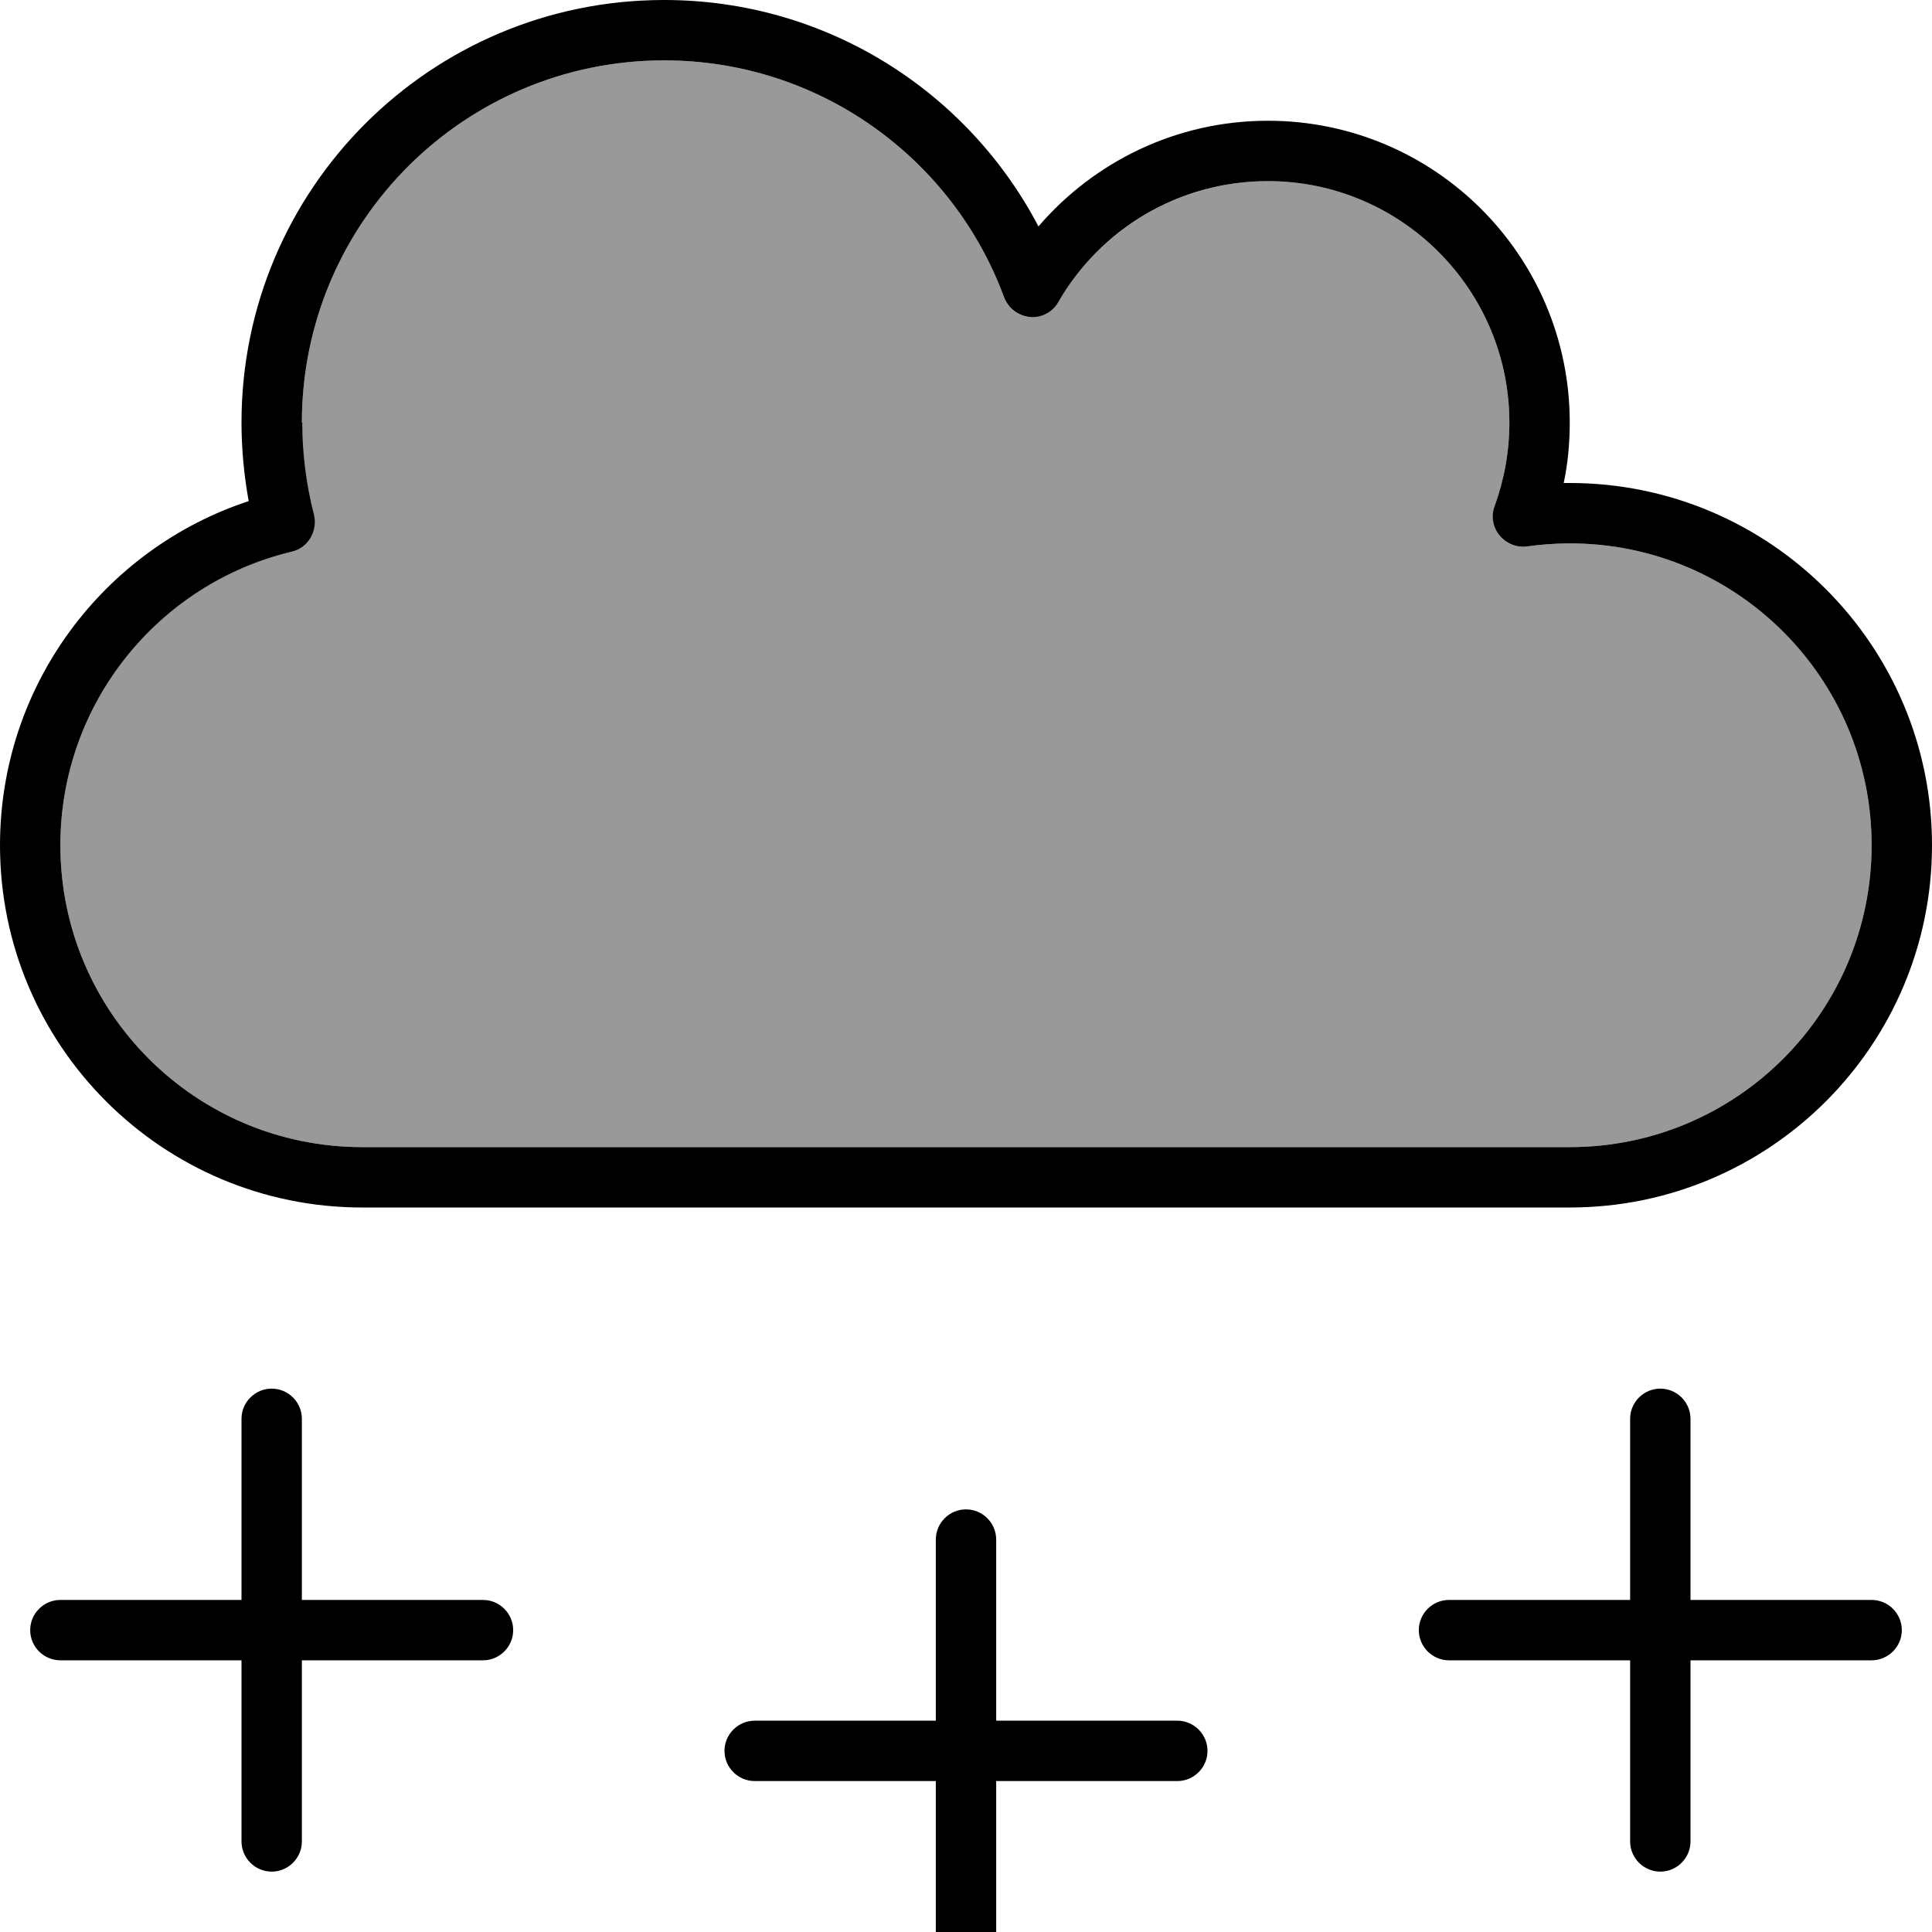 <svg xmlns="http://www.w3.org/2000/svg" viewBox="0 0 512 512"><!--! Font Awesome Pro 7.0.1 by @fontawesome - https://fontawesome.com License - https://fontawesome.com/license (Commercial License) Copyright 2025 Fonticons, Inc. --><path opacity=".4" fill="currentColor" d="M16 224c0 44.2 35.8 80 80 80l320 0c44.2 0 80-35.8 80-80s-35.8-80-80-80c-3.8 0-7.6 .3-11.3 .8-2.8 .4-5.6-.7-7.3-2.9s-2.3-5.1-1.3-7.8c2.5-6.9 3.9-14.3 3.9-22.1 0-35.3-28.7-64-64-64-23.7 0-44.4 12.9-55.5 32-1.6 2.7-4.5 4.2-7.6 4s-5.8-2.3-6.8-5.2c-13.5-36.7-48.8-62.8-90.1-62.8-53 0-96 43-96 96 0 8.4 1.1 16.6 3.1 24.4 .5 2.1 .2 4.3-.9 6.1s-2.9 3.2-5 3.7C42.1 154.6 16 186.3 16 224z"/><path fill="currentColor" d="M176 0c-61.9 0-112 50.1-112 112 0 7.1 .7 14.1 1.9 20.8-38.3 12.6-65.9 48.7-65.9 91.2 0 53 43 96 96 96l320 0c53 0 96-43 96-96s-43-96-96-96c-.5 0-1.1 0-1.6 0 1.1-5.2 1.6-10.5 1.6-16 0-44.2-35.8-80-80-80-24.3 0-46.1 10.9-60.8 28-18.7-35.7-56.1-60-99.2-60zM80 112c0-53 43-96 96-96 41.3 0 76.6 26.1 90.1 62.8 1.1 2.9 3.7 4.9 6.8 5.2s6.1-1.3 7.6-4c11.1-19.2 31.8-32 55.5-32 35.3 0 64 28.7 64 64 0 7.8-1.4 15.2-3.9 22.1-1 2.6-.5 5.6 1.3 7.8s4.6 3.3 7.3 2.9c3.7-.5 7.5-.8 11.3-.8 44.2 0 80 35.8 80 80s-35.8 80-80 80L96 304c-44.2 0-80-35.8-80-80 0-37.7 26.1-69.4 61.3-77.8 2.1-.5 3.9-1.8 5-3.7s1.4-4.1 .9-6.1c-2-7.8-3.1-16-3.1-24.4zM264 408c0-4.4-3.6-8-8-8s-8 3.6-8 8l0 48-48 0c-4.4 0-8 3.6-8 8s3.6 8 8 8l48 0 0 48c0 4.4 3.6 8 8 8s8-3.6 8-8l0-48 48 0c4.4 0 8-3.6 8-8s-3.6-8-8-8l-48 0 0-48zM72 368c-4.4 0-8 3.6-8 8l0 48-48 0c-4.4 0-8 3.6-8 8s3.6 8 8 8l48 0 0 48c0 4.4 3.6 8 8 8s8-3.6 8-8l0-48 48 0c4.4 0 8-3.6 8-8s-3.6-8-8-8l-48 0 0-48c0-4.4-3.6-8-8-8zm376 8c0-4.4-3.6-8-8-8s-8 3.6-8 8l0 48-48 0c-4.4 0-8 3.6-8 8s3.6 8 8 8l48 0 0 48c0 4.4 3.6 8 8 8s8-3.6 8-8l0-48 48 0c4.4 0 8-3.6 8-8s-3.6-8-8-8l-48 0 0-48z"/></svg>